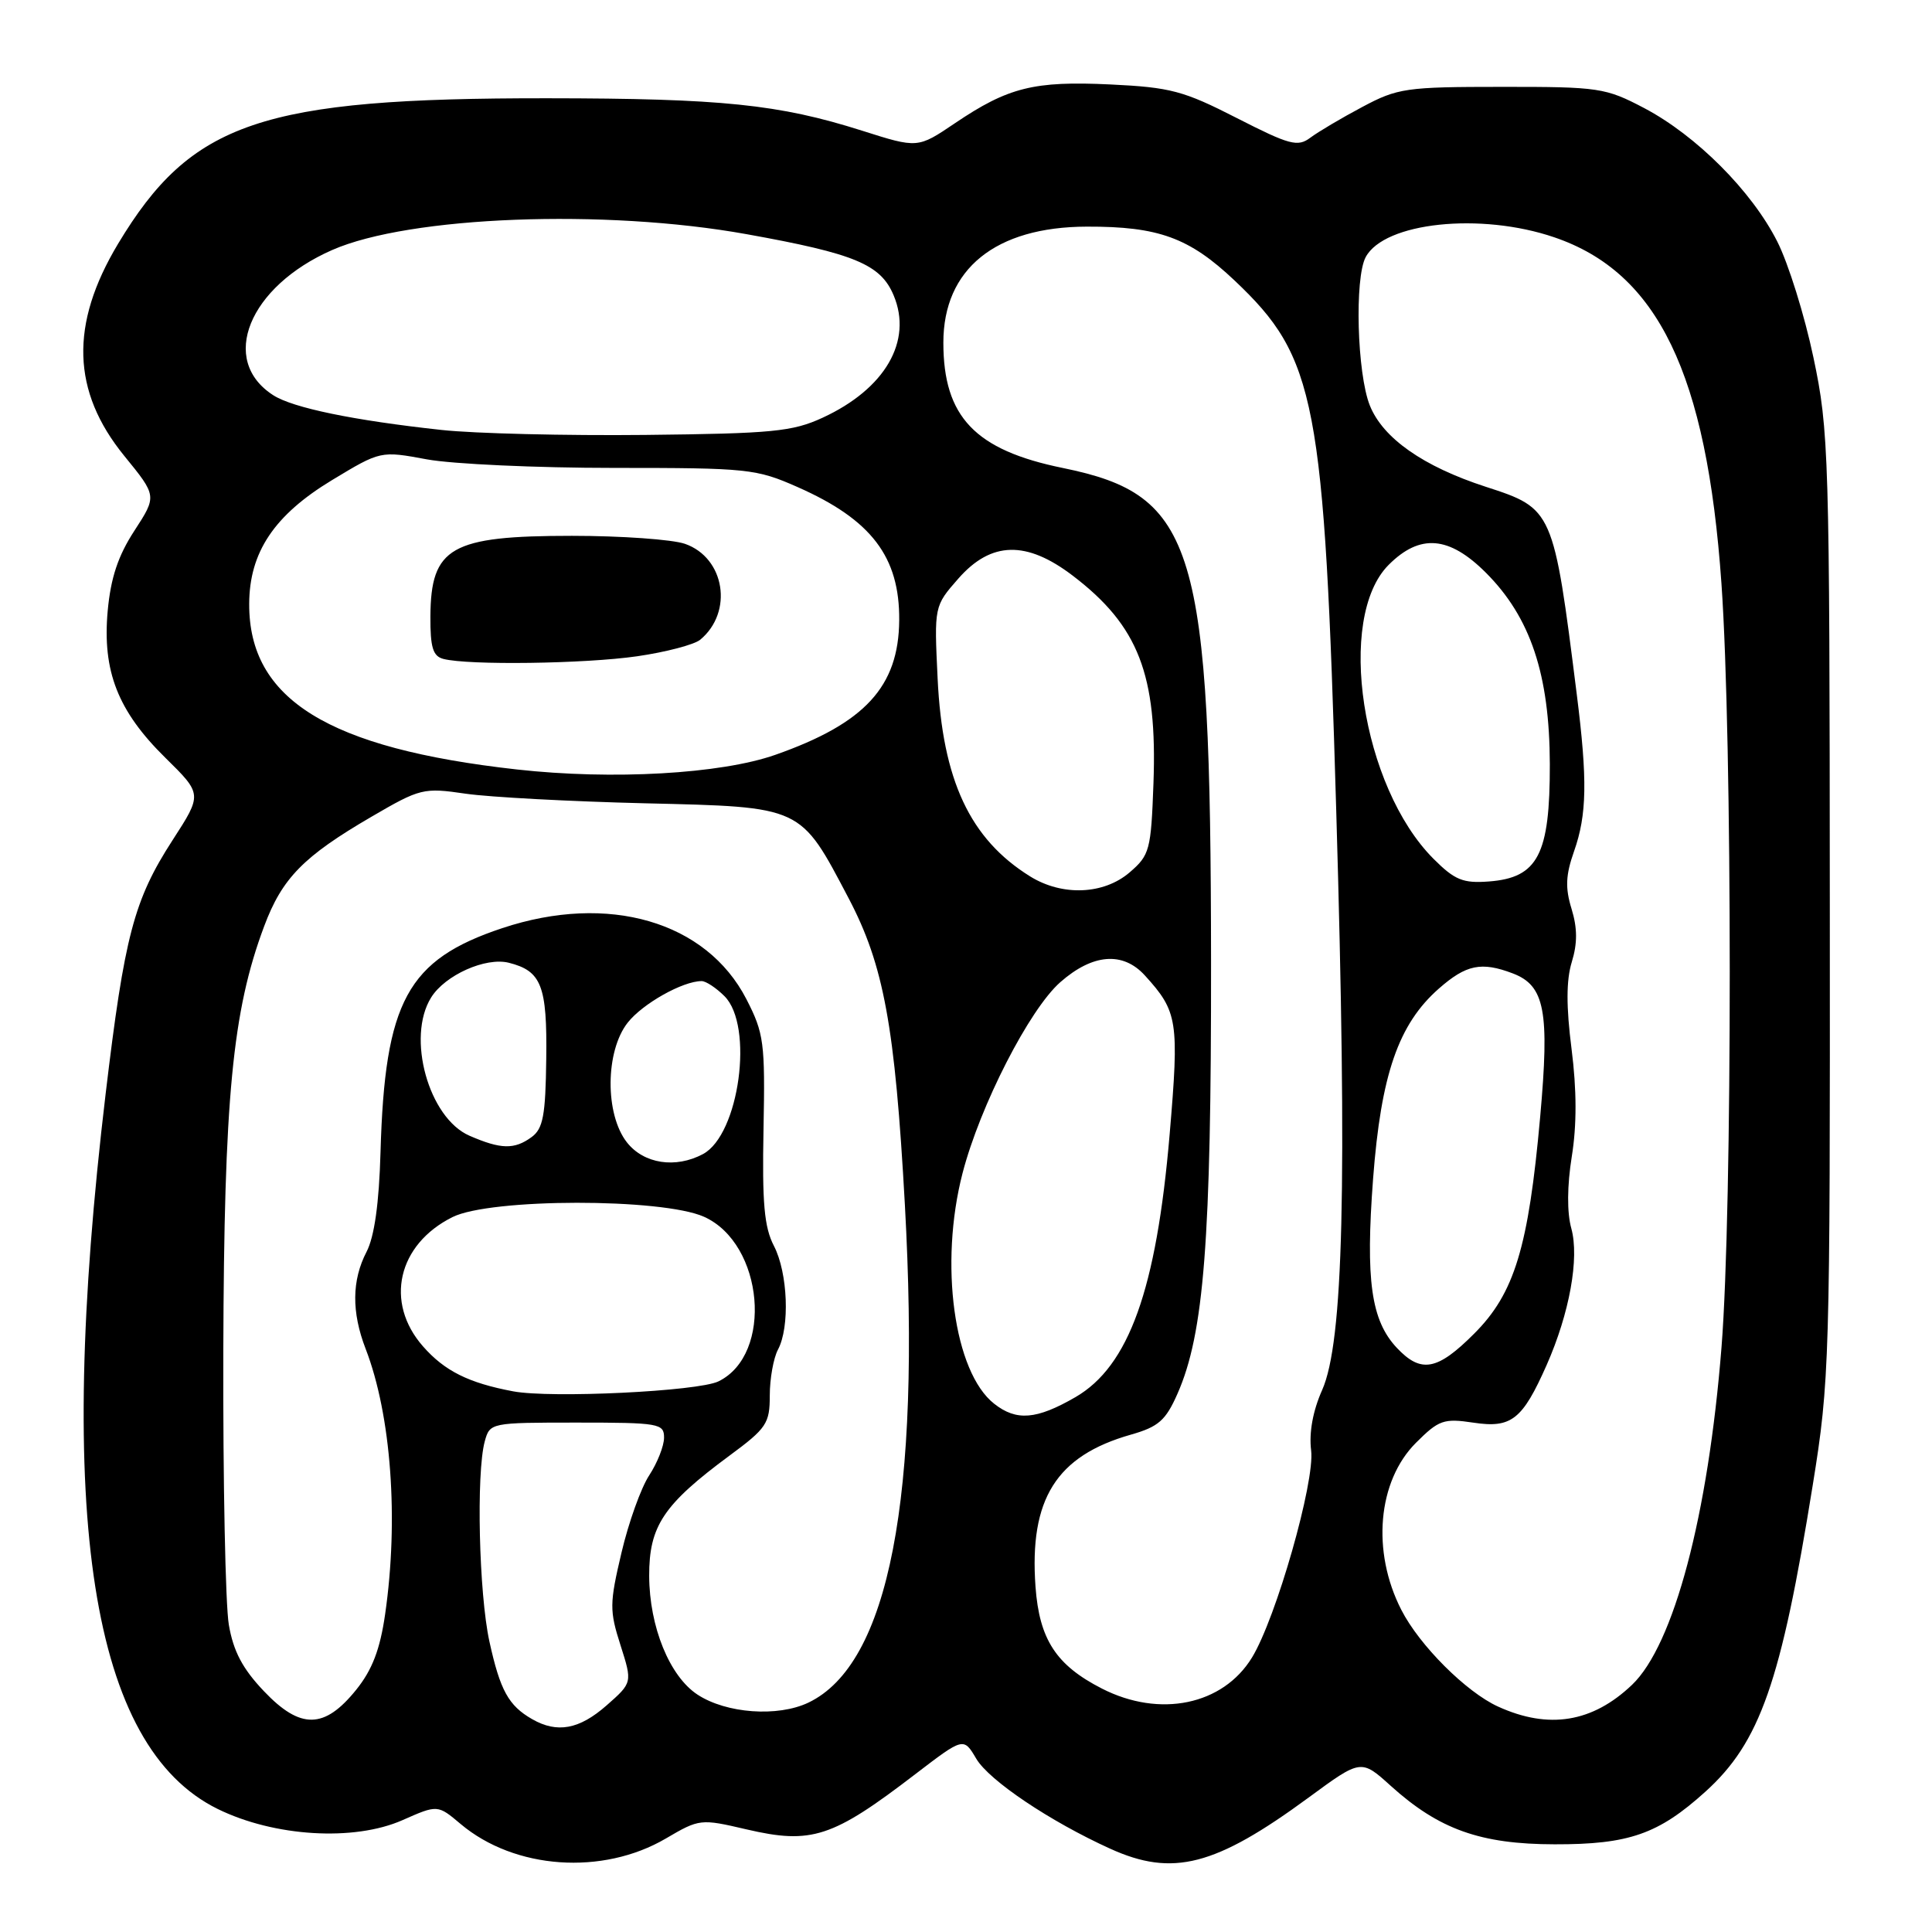 <?xml version="1.0" encoding="UTF-8" standalone="no"?>
<!DOCTYPE svg PUBLIC "-//W3C//DTD SVG 1.1//EN" "http://www.w3.org/Graphics/SVG/1.1/DTD/svg11.dtd" >
<svg xmlns="http://www.w3.org/2000/svg" xmlns:xlink="http://www.w3.org/1999/xlink" version="1.1" viewBox="0 0 256 256">
 <g >
 <path fill="currentColor"
d=" M 88.23 243.61 C 92.68 241.00 92.83 240.98 98.91 242.40 C 107.54 244.41 110.30 243.51 121.29 235.08 C 127.68 230.19 127.68 230.19 129.36 233.04 C 131.07 235.93 139.13 241.34 147.10 244.96 C 155.40 248.73 161.03 247.27 173.42 238.17 C 180.35 233.08 180.35 233.08 184.30 236.65 C 190.67 242.40 196.17 244.37 206.00 244.38 C 215.83 244.40 219.74 243.04 225.96 237.42 C 233.22 230.86 235.99 222.94 240.20 196.77 C 242.43 182.96 242.50 180.47 242.46 120.00 C 242.43 60.09 242.34 57.08 240.29 47.37 C 239.12 41.80 236.96 34.88 235.49 31.99 C 232.11 25.31 224.78 17.97 217.88 14.33 C 212.74 11.63 211.90 11.50 199.00 11.51 C 186.30 11.51 185.20 11.67 180.50 14.18 C 177.75 15.64 174.66 17.47 173.62 18.25 C 171.95 19.50 170.89 19.22 163.88 15.64 C 156.82 12.03 155.10 11.57 147.12 11.19 C 137.01 10.71 133.59 11.56 126.53 16.33 C 121.60 19.66 121.60 19.66 114.21 17.31 C 103.20 13.82 95.66 13.04 72.50 13.02 C 34.62 12.99 25.36 16.14 15.64 32.31 C 9.24 42.98 9.50 51.85 16.47 60.41 C 20.80 65.72 20.80 65.72 17.81 70.32 C 15.64 73.65 14.67 76.58 14.27 80.95 C 13.55 88.94 15.61 94.21 21.91 100.41 C 26.81 105.23 26.81 105.23 22.87 111.32 C 17.74 119.26 16.50 123.96 13.99 145.00 C 7.32 201.04 12.08 231.44 28.83 239.69 C 36.33 243.38 46.90 244.02 53.33 241.18 C 57.99 239.12 57.99 239.12 61.05 241.70 C 68.20 247.71 79.83 248.53 88.23 243.61 Z  M 70.50 227.79 C 67.38 226.00 66.27 223.98 64.85 217.51 C 63.46 211.15 63.09 195.21 64.23 191.00 C 64.91 188.52 64.99 188.50 76.46 188.50 C 87.34 188.50 88.00 188.62 87.99 190.50 C 87.99 191.60 87.10 193.84 86.03 195.48 C 84.95 197.11 83.29 201.73 82.35 205.74 C 80.76 212.47 80.75 213.41 82.22 218.00 C 83.80 222.96 83.80 222.96 80.37 225.98 C 76.75 229.16 73.82 229.70 70.50 227.79 Z  M 34.98 224.10 C 32.14 221.12 30.92 218.80 30.32 215.28 C 29.87 212.65 29.54 196.32 29.59 179.00 C 29.69 145.48 30.79 133.98 35.00 122.74 C 37.38 116.36 40.22 113.47 49.21 108.23 C 55.69 104.45 56.11 104.35 61.71 105.17 C 64.89 105.63 75.57 106.20 85.44 106.44 C 106.41 106.94 105.99 106.75 112.44 119.01 C 117.11 127.90 118.59 135.95 119.90 159.61 C 122.05 198.52 117.79 220.51 107.11 225.61 C 103.05 227.54 96.25 227.05 92.43 224.55 C 88.72 222.12 86.05 215.56 86.02 208.83 C 86.00 202.21 87.91 199.35 96.66 192.88 C 101.58 189.25 102.00 188.62 102.00 184.90 C 102.00 182.68 102.49 179.96 103.08 178.84 C 104.68 175.86 104.40 168.67 102.55 165.09 C 101.26 162.61 100.98 159.39 101.17 149.61 C 101.39 138.14 101.23 136.92 98.90 132.39 C 93.59 122.09 80.61 118.31 66.56 122.98 C 53.97 127.17 50.99 132.65 50.42 152.67 C 50.23 159.45 49.61 163.86 48.57 165.87 C 46.61 169.65 46.57 173.86 48.45 178.73 C 51.84 187.51 52.85 201.34 51.03 213.90 C 50.36 218.56 49.32 221.27 47.20 223.90 C 42.99 229.13 39.81 229.18 34.98 224.10 Z  M 198.50 226.13 C 194.28 224.21 188.08 218.02 185.68 213.31 C 181.72 205.58 182.54 196.26 187.62 191.18 C 190.65 188.15 191.30 187.92 195.24 188.51 C 200.27 189.27 201.73 188.12 204.94 180.87 C 207.97 174.01 209.29 166.71 208.21 162.78 C 207.62 160.67 207.65 157.12 208.27 153.24 C 208.94 149.09 208.93 144.41 208.24 139.00 C 207.52 133.36 207.53 129.89 208.27 127.47 C 209.03 124.99 209.02 122.98 208.24 120.43 C 207.38 117.64 207.46 115.95 208.57 112.80 C 210.28 107.95 210.36 103.34 208.93 92.00 C 205.85 67.51 205.79 67.39 196.87 64.50 C 188.59 61.81 183.25 58.07 181.51 53.73 C 179.82 49.51 179.47 36.86 180.96 34.07 C 183.43 29.46 196.18 28.11 205.94 31.44 C 219.68 36.11 226.15 49.50 228.10 77.31 C 229.56 98.05 229.57 160.14 228.11 178.50 C 226.34 200.82 221.79 217.96 216.25 223.25 C 211.01 228.24 205.21 229.19 198.50 226.13 Z  M 146.02 223.75 C 139.94 220.65 137.72 217.23 137.21 210.25 C 136.37 198.64 139.96 192.91 149.84 190.10 C 153.50 189.06 154.46 188.22 156.02 184.68 C 159.54 176.71 160.50 164.37 160.47 127.50 C 160.43 72.20 158.45 65.61 140.83 62.01 C 129.20 59.64 125.00 55.23 125.00 45.40 C 125.00 35.64 131.90 30.06 144.00 30.03 C 153.51 30.00 157.58 31.49 163.58 37.16 C 174.41 47.41 175.47 52.91 177.06 107.49 C 178.52 157.21 178.01 177.84 175.19 184.19 C 173.96 186.95 173.44 189.83 173.73 192.18 C 174.26 196.31 169.09 214.42 165.89 219.64 C 162.04 225.93 153.68 227.66 146.02 223.75 Z  M 131.73 186.00 C 126.40 181.81 124.44 167.46 127.54 155.46 C 129.86 146.51 136.40 133.74 140.50 130.14 C 144.79 126.37 148.79 126.05 151.70 129.25 C 156.07 134.05 156.26 135.28 154.98 150.35 C 153.23 170.86 149.58 181.03 142.50 185.13 C 137.34 188.11 134.68 188.33 131.73 186.00 Z  M 68.00 184.36 C 62.09 183.25 58.91 181.66 56.05 178.40 C 50.93 172.58 52.69 164.89 59.96 161.27 C 64.98 158.76 87.73 158.74 93.29 161.23 C 101.21 164.79 102.50 179.48 95.20 183.04 C 92.50 184.36 73.01 185.30 68.00 184.36 Z  M 185.09 178.60 C 181.67 174.96 180.93 169.64 181.94 156.20 C 182.99 142.37 185.30 135.70 190.66 130.99 C 194.28 127.81 196.29 127.40 200.45 128.98 C 204.70 130.60 205.34 133.96 204.08 148.00 C 202.53 165.28 200.68 171.38 195.33 176.72 C 190.45 181.61 188.29 182.00 185.09 178.60 Z  M 83.07 151.37 C 80.14 147.64 80.20 139.29 83.17 135.51 C 85.15 132.99 90.47 130.00 92.97 130.00 C 93.54 130.00 94.90 130.90 96.00 132.00 C 99.92 135.92 97.96 150.35 93.15 152.92 C 89.52 154.86 85.31 154.22 83.07 151.37 Z  M 62.21 150.49 C 56.80 148.14 53.83 137.45 57.13 132.17 C 58.98 129.20 64.35 126.80 67.42 127.57 C 71.75 128.66 72.51 130.61 72.38 140.32 C 72.29 147.80 71.96 149.56 70.44 150.67 C 68.16 152.34 66.37 152.30 62.21 150.49 Z  M 136.50 116.13 C 128.52 111.17 124.88 103.38 124.24 89.91 C 123.78 80.32 123.78 80.32 126.99 76.66 C 131.34 71.71 136.01 71.60 142.16 76.29 C 150.85 82.92 153.36 89.39 152.84 103.78 C 152.52 112.64 152.34 113.31 149.69 115.59 C 146.25 118.55 140.76 118.77 136.50 116.13 Z  M 189.96 113.81 C 180.41 104.26 176.99 81.86 184.01 74.84 C 188.15 70.70 192.01 71.01 196.89 75.89 C 202.80 81.80 205.33 89.37 205.36 101.26 C 205.38 113.24 203.79 116.31 197.28 116.80 C 193.86 117.06 192.76 116.61 189.96 113.81 Z  M 68.50 101.96 C 43.49 99.17 32.97 92.67 33.02 80.02 C 33.04 73.18 36.34 68.25 43.99 63.62 C 50.43 59.73 50.43 59.73 56.58 60.87 C 59.96 61.49 71.10 62.00 81.34 62.00 C 99.11 62.00 100.20 62.11 105.71 64.55 C 115.46 68.86 119.22 73.79 119.15 82.19 C 119.08 90.99 114.60 95.85 102.73 100.02 C 95.49 102.56 81.15 103.37 68.50 101.96 Z  M 84.42 86.96 C 88.23 86.41 91.99 85.42 92.78 84.77 C 97.20 81.10 96.06 73.91 90.76 72.06 C 89.08 71.48 82.34 71.00 75.79 71.00 C 59.73 71.00 57.09 72.50 57.03 81.68 C 57.01 85.78 57.36 86.95 58.75 87.31 C 62.05 88.17 77.50 87.96 84.42 86.96 Z  M 58.50 56.97 C 46.88 55.71 38.82 54.05 36.21 52.37 C 28.99 47.74 32.95 37.99 44.01 33.13 C 54.24 28.63 80.12 27.64 98.93 31.03 C 113.28 33.61 116.69 35.03 118.41 39.13 C 120.96 45.19 117.28 51.53 109.00 55.35 C 105.01 57.19 102.36 57.45 85.50 57.63 C 75.05 57.74 62.90 57.45 58.50 56.97 Z "/>
</g>
</svg>